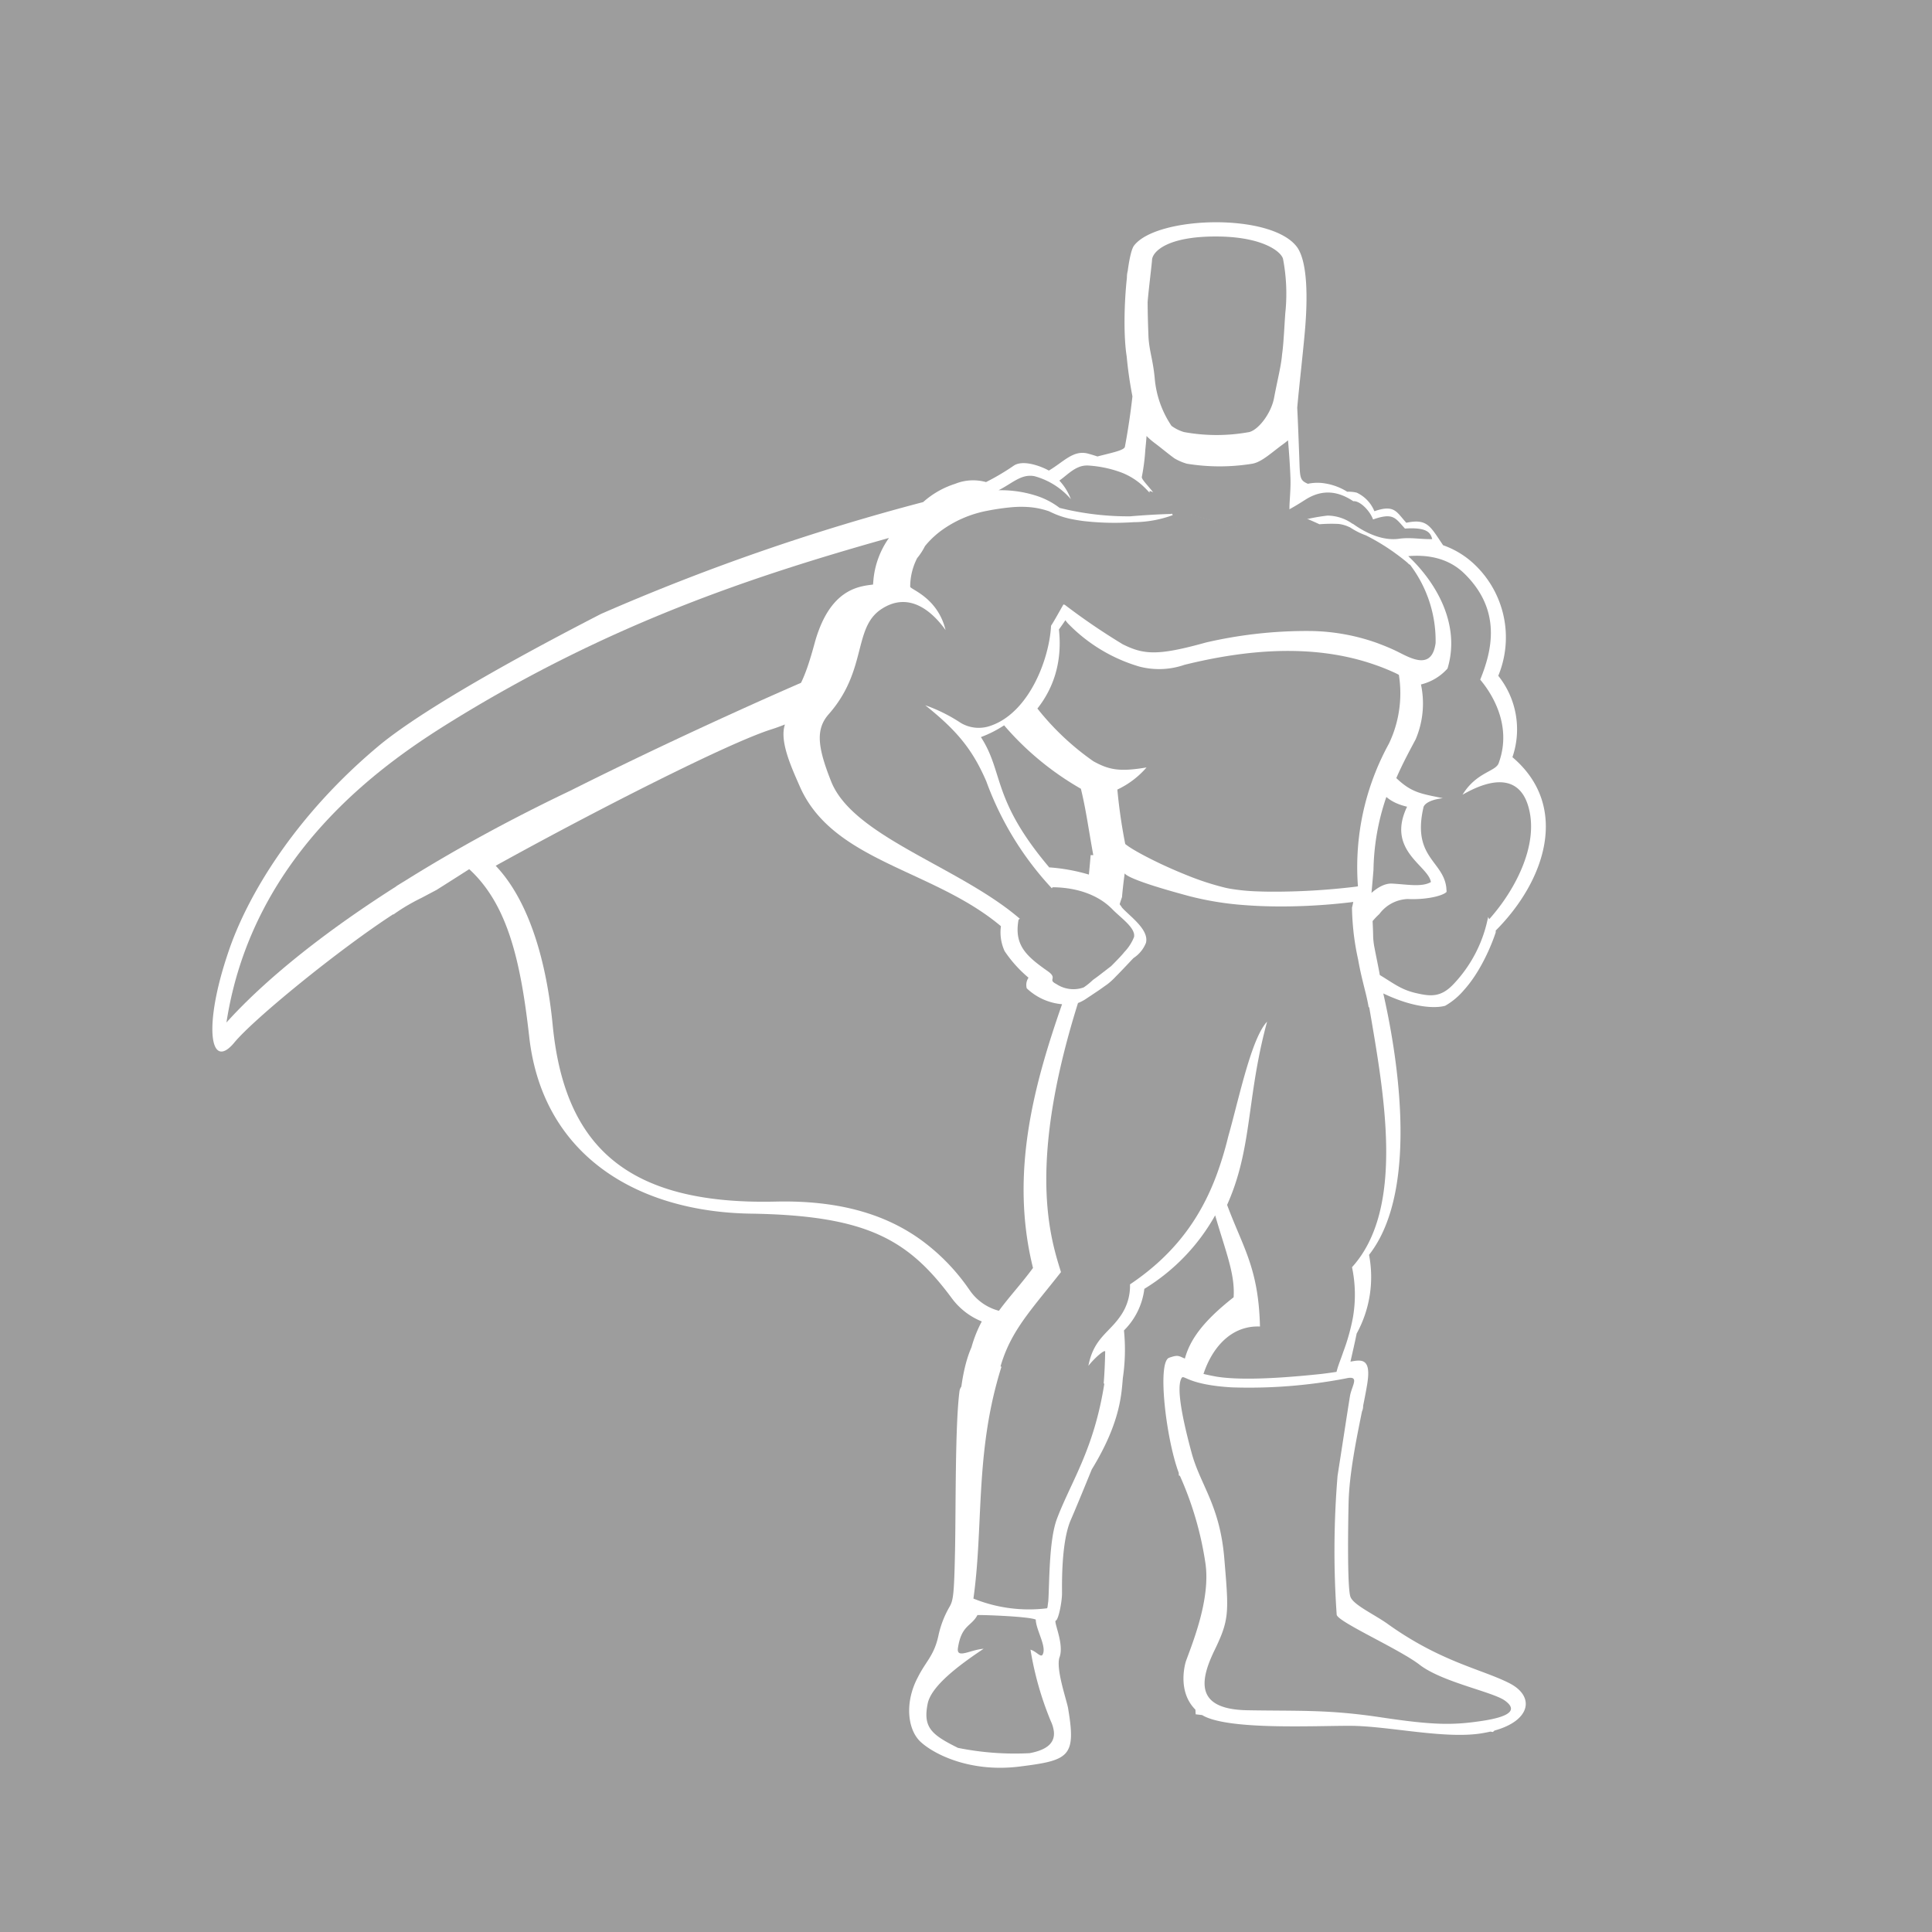 <svg xmlns="http://www.w3.org/2000/svg" viewBox="0 0 1272 1272"><defs><style>.cls-1{fill:#9d9d9d;isolation:isolate;}</style></defs><title>Recurso 10</title><g id="Capa_2" data-name="Capa 2"><g id="Capa_1-2" data-name="Capa 1"><path class="cls-1" d="M926.4,531.13c-6.08-1.44-10.43-3.63-13.64-6.43a154.79,154.79,0,0,0-8.48,48c-.31,3.7-.78,9.49-1.32,15.17,3.9-3.42,8.73-6.38,13.55-6.13,10,.53,19.55,2.47,25.57-1C940.38,569.8,912.54,560,926.4,531.13Z"/><path class="cls-1" d="M0,0V1272H1272V0ZM901.36,826.18A77.32,77.32,0,0,1,893.2,878c-1.28,6.38-2.73,12.42-4.07,18.49,7.88-1.55,13.76-1.91,11,14.91-.65,4-1.59,8.81-2.66,14.13a8.52,8.52,0,0,1-.76,3.74c-3.67,18.1-8.39,41.13-8.82,60.17-.58,26.21-.57,56.5,1.17,61.74s14.58,11.1,23.89,17.51c35.53,25.63,62.9,30.28,81,39.6,16.59,8.56,14,24.46-10,31.08l-1.05.95-1.66-.26c-1.34.31-2.71.6-4.16.85-24.46,4.65-62.9-4.66-88.53-4.66-25.23,0-80.88,2.82-97.1-7.08-2.63-.29-4.24-.5-4.24-.5l-.18-3.07c-12.64-12.6-6.23-31.9-6.23-31.9,4.66-12.81,16.3-41.34,12.81-64.65a219,219,0,0,0-16.78-57.4,6.49,6.49,0,0,1-.7-.24l-.06-1.71c-8.4-22.49-14.29-72.94-6.35-75.77,6.06-2.17,6.33-1.11,10.38.53,3.25-11.83,11.15-23.92,32.09-40.35,1.06-15.35-5.34-30.35-12.15-53.95a132.4,132.4,0,0,1-46.62,48.4A46.43,46.43,0,0,1,740,875.94a126.57,126.57,0,0,1-.73,31.3c-.93,10.53-1.53,29.3-20.46,60.18-5.63,13.79-11.15,27.21-13.77,33.15-6.4,14.56-5.82,42.51-5.82,48.33s-2.33,17.48-4.08,18.06,5.83,15.72,2.33,24.46c-2.34,8.17,5.25,29.14,5.83,33.79h0c5.24,31.45.59,33.79-32,37.86s-56.49-8.15-65.23-16.3-10.48-26.21-1.75-42.52c5.25-10.49,10.49-14,13.4-26.8a65.21,65.21,0,0,1,7.57-19.79c2.32-4.09,2.91-8.16,3.49-36.7s0-82.13,2.91-104.84a6.79,6.79,0,0,1,1.26-3.21c1.33-9.73,3.46-18.67,6.64-25.84a84,84,0,0,1,6.8-17.05,45.82,45.82,0,0,1-20-15.64c-28.55-38.44-55.9-54.17-132.22-55.34-73.38-1.16-136.29-37.27-145.61-115.31C342.9,633,334.4,595.66,308.93,572.25c-13.46,8.6-21.46,13.63-21.46,13.63l-9.9,5.24a138.43,138.43,0,0,0-13.12,7.3c-2.12,1.39-4,2.65-5.52,3.76l.1-.34C223.28,625,166.7,671.12,154.09,686.63c-15.73,18.64-20.38-10.48-4.08-58.82,12.81-39,45.43-92,100.18-137.45,32-26.21,102.51-64.07,145.61-86.21a1442.61,1442.61,0,0,1,212-73.59,57.69,57.69,0,0,1,21-12,31.6,31.6,0,0,1,20.38-1.16,155.54,155.54,0,0,0,18.64-11.07c7-4.07,19.81,1.75,22.72,3.5,9.9-5.82,16.31-14,26.21-11.06,1.95.52,3.87,1.12,5.78,1.76,9.35-2.45,17.7-4,18.1-6.43q3.09-16.49,4.95-33.16a259.87,259.87,0,0,1-3.78-26.23c-2.16-13.64-1.66-35.47.14-51.85a17.44,17.44,0,0,1,.54-4.5c1.07-8,2.46-14.18,4-16.45,14.57-19.8,91.45-22.13,107.75,1.16,7,10.49,6.41,35,5.24,50.67-1,13.53-4.15,40.39-5.39,54.69.55,11.06,1,23.51,1.32,32.09.51,14.1.15,15.57,5.68,18a30.37,30.37,0,0,1,11.86-.15A39.18,39.18,0,0,1,887,323.76a22.34,22.34,0,0,1,6.24.6,23.08,23.08,0,0,1,11.64,12.23c13.4-4.66,14.56.59,21,7.58,13.87-2.89,15.7,2.23,24.23,14.8a57.7,57.7,0,0,1,20.6,12.57,66.18,66.18,0,0,1,15.73,73.39,56.44,56.44,0,0,1,9.32,53.59c37.77,32,22.12,80.93-11,114.14a11.63,11.63,0,0,1,0,1.18s-7.07,22.68-20.91,38a46.63,46.63,0,0,1-12.29,10.31s-13.61,4.85-40.83-8.08C918.22,686.84,936.22,781.76,901.36,826.18Z"/><path class="cls-1" d="M844.69,170.26c-1.75-5.24-14.56-14.56-44.26-14.56-32,0-41.34,9.9-41.93,15.14,0,1.75-2.33,20.39-2.92,28,0,0,0,9.31.58,23.29.59,9.32,2.91,14.56,4.08,26.8a65.9,65.9,0,0,0,11.06,31.45,26.91,26.91,0,0,0,8.16,4.07,119.15,119.15,0,0,0,43.1,0c6.4-1.75,14.56-12.81,16.31-22.71,2.32-12.23,4.65-21,5.24-28.54,1.16-7.57,1.75-24.46,2.32-29.12a122.1,122.1,0,0,0-1.74-33.81Z"/><path class="cls-1" d="M849,336c-.3-4.43.92-12.74.61-21.4-.26-7.38-.88-16.32-1.59-24.7-.76.63-1.57,1.28-2.49,2-8.16,5.83-14.56,12.23-21,13.4a133.44,133.44,0,0,1-43.08,0,34.62,34.62,0,0,1-8.16-3.49c-4.07-2.92-8.15-6.41-12.8-9.91a46.45,46.45,0,0,1-5.62-4.85c-.21,2.92-.48,5.93-.8,8.92A137.08,137.08,0,0,1,751.76,314c-.29,1.71,4.4,5.91,10,13.32a502.7,502.7,0,0,0,58.18,16.12C828.16,345.26,840.18,341.24,849,336Z"/><path class="cls-1" d="M921,444.29l-1.95-1A141.78,141.78,0,0,0,905,437.61c-1.15-.4-2.3-.79-3.46-1.16-38.61-12.39-81-8.8-121.67,1.25a51.35,51.35,0,0,1-29.71,1.17A107.55,107.55,0,0,1,703,410.33a20.14,20.14,0,0,1-1.56-2h0c-1.32,2-2.73,4-4.26,6.09,2.47,22.71-4.44,39.77-14.17,52.07a173.49,173.49,0,0,0,36.86,34.71c10.52,5.83,17.51,7,35,4.08a58.17,58.17,0,0,1-19.22,14.56,351.89,351.89,0,0,0,5.19,35.84c3.6,3,12.67,8,23.6,13.18,5.25,2.46,10.93,4.95,16.64,7.23a180.5,180.5,0,0,0,25.48,8.34c1.06.24,2.09.46,3.09.64a134.52,134.52,0,0,0,18.85,1.82c2.63.1,5.34.16,8.09.18a449.25,449.25,0,0,0,55.7-3.25l.51-.07,1.25-.2a168.56,168.56,0,0,1,7.41-63.66q1.79-5.6,3.94-11.05c1.24-3.13,2.56-6.23,4-9.28,1.58-3.39,3.26-6.73,5.07-10,.94-2,1.79-4,2.56-6A77.13,77.13,0,0,0,921,444.29Z"/><path class="cls-1" d="M901.45,663l-.33.32c-.5-3.19-1.25-6.5-2.11-10-.16-.63-.31-1.27-.48-1.91-.56-2.27-1.15-4.64-1.75-7.13-.43-1.8-.85-3.66-1.26-5.6-.46-2.16-.91-4.4-1.32-6.77,0-.11,0-.23-.07-.34-.52-2.36-1-4.74-1.42-7.11-.57-3.25-1.06-6.5-1.45-9.77-.09-.77-.16-1.55-.24-2.32-.17-1.6-.31-3.2-.43-4.8-.25-3.33-.41-6.66-.46-10h0c.27-1,.49-2,.69-3,.05-.25.09-.5.14-.76-.88.12-2,.26-3.39.42-11.37,1.34-38.83,3.9-67.75,1.71A203,203,0,0,1,783,590c-10-2.69-17.7-4.94-23.59-6.82-14.75-4.71-18.25-7.09-18.94-8.16-.29,2.2-.62,4.77-.93,7.43s-.61,5.56-.82,8.14l-.13.4c-.49,1.45-1,2.89-1.43,4.35.55.72,1.08,1.46,1.57,2.23,4.78,5.32,15.87,13.06,16,21a8.1,8.1,0,0,1-.28,2.28c0,.07-.06.13-.08.19a21.27,21.27,0,0,1-8.07,9.71c-1.15,1.15-7.08,7.58-11.83,12.35a45.16,45.16,0,0,1-5.65,5.12c-.79.53-1.7,1.18-2.62,1.83-1.11.8-2.24,1.61-3.2,2.25l-8.74,5.82a27.2,27.2,0,0,1-4.52,2.25c-28.55,91-21.71,139-14.79,165,1.26,4.75,2.53,8.76,3.58,12.16-3.76,4.79-7.31,9.17-10.62,13.28-12.45,15.46-21.66,27.19-27.35,43.15q-1,2.75-1.82,5.67l.6.25q-1.68,5.32-3.08,10.57c-.42,1.55-.82,3.1-1.21,4.65-5.81,23.31-7.92,45.33-9.16,66.67-1.41,24.15-1.72,47.43-5,70.71a97.22,97.22,0,0,0,48.33,6.41c.17,0,.32-.3.44-.74.17-1.33.34-2.65.52-3.95.78-11.12.35-39.17,5.45-53.56,2-5.44,4.33-10.67,6.77-16,4.78-10.42,10.07-21.13,14.78-34.34a207.51,207.51,0,0,0,6.2-20.76q1.44-5.89,2.65-12.46c.25-1.37.49-2.76.73-4.17.1-.66.22-1.3.32-2l-.44,0c.51-6.17.84-13.05,1-21,0-1.75-6.4,3.49-11.06,9.32,3.5-18.06,13.39-21.55,21-32.62a34.47,34.47,0,0,0,6.4-21c26-17.43,41.54-37.72,51.68-59.33,2.08-4.43,3.93-8.91,5.59-13.44a228.73,228.73,0,0,0,7.38-24.5c3.93-13.79,8.24-32.59,13.13-48.35l.21-.67c3.72-11.88,7.77-21.94,12.26-26.67v0c-2.45,9-4.32,17.42-5.85,25.43-.11.59-.23,1.19-.34,1.78-6.66,35.84-6.55,63.12-20.14,93.42,10.48,28.21,20.69,41.48,21.65,80.07-19.95-.79-32,15.35-37.19,31.22l1.06.26c2.58.59,5.17,1.11,7.78,1.58,13.82,2.14,36.23,1.63,68.87-1.84q4.94-.6,9.87-1.35c1.28-5,2.73-8,4.39-13a135.47,135.47,0,0,0,6.4-22.72,87.87,87.87,0,0,0-.58-33.2C925.14,795.67,911.38,720.88,901.45,663Z"/><path class="cls-1" d="M693.87,1140.14a22.13,22.13,0,0,0-2-6.87,211.91,211.91,0,0,1-13.41-47.15c4.08,1.16,7,5.82,8.15,2.91,2.33-5.25-4.07-15.14-4.66-22.13v-.59c-5.3-2.3-40.81-3.31-38.44-2.91-4.08,7.57-10.48,6.41-12.81,21.55-1.16,7.57,8.15,1.17,16.89.58-14.22,9.48-30.35,21.35-35.46,32.14a17.59,17.59,0,0,0-1.23,3.39c-3.5,16.3,2.32,21,19.8,29.71a188.64,188.64,0,0,0,47.18,3.49C690,1152,694.5,1147.06,693.87,1140.14Z"/><path class="cls-1" d="M928.38,371.86a4.09,4.09,0,0,1-1.54-1.18l-.1-.12c-1.34-1.14-2.71-2.23-4.08-3.31-1-.76-2-1.52-3-2.25-1.36-1-2.73-2-4.12-2.93a138.88,138.88,0,0,0-16.08-9.51l-.11-.06a50.09,50.09,0,0,1-4.76-2,50.77,50.77,0,0,1-5.73-3.28l-.7-.31-.45-.19a21.54,21.54,0,0,0-6.44-1.76c-1.57-.09-3.14-.12-4.71-.12q-3.95,0-7.86.32-4.43-2.07-8.94-3.94l-1-.41c-5.83,1.31-10.58,2.8-15,4.08a79.64,79.64,0,0,1-11,2.54c-5.84.84-12.21.72-20.88-1.3-4.73-1.1-8.79-2.18-12.45-3.19l-1.15-.32c-8.52-2.39-14.93-4.38-22.76-5.4l-.56-.08-1.67-.19q-1.15-.12-2.37-.21l.38.73s0,.05,0,.08l.47.9.36.7a75.53,75.53,0,0,1-25.51,4.64l-3.35.19-1.72.07a178.36,178.36,0,0,1-28.16-1l-.4-.05c-2.27-.3-4.47-.65-6.58-1.07a54.83,54.83,0,0,1-12.79-3.94c-1.14-.5-2.1-.95-2.95-1.38-1.14-.38-2.27-.74-3.4-1.05l-.21-.05a52.18,52.18,0,0,0-9.65-1.65,67.87,67.87,0,0,0-10.17,0l-.81.06a152.39,152.39,0,0,0-15.92,2.27,75.09,75.09,0,0,0-30.95,13.26,59.93,59.93,0,0,0-8.27,7.43c-.62.68-1.23,1.37-1.81,2.08l-.49.6a42.27,42.27,0,0,1-5.13,7.87,41.33,41.33,0,0,0-4.6,18.85c0,1.75,18.05,7,23.29,28.54-8.74-12.23-23.88-25.63-41.94-14-16,10.17-11.84,31.25-24.73,54.81a80.24,80.24,0,0,1-10.21,14.52c-8.74,9.9-7.57,21.55,1.75,44.85,14.16,34.33,77.77,53.87,117.87,84.87q2.85,2.21,5.55,4.5l.65.55-.87.5c-3.15,17.1,5.34,24.25,19.51,34.22,6.41,4.66-.58,5.24,5.24,8.16a20.29,20.29,0,0,0,18.06,2.33,40.8,40.8,0,0,0,4.15-3.15c.57-.49,1.13-1,1.68-1.52s2.26-1.64,4.1-3.06c3-2.3,6.68-5.17,8.13-6.25l1.9-1.92c2.29-2.31,5.53-5.67,6.84-7.4a30.34,30.34,0,0,0,5.19-7.24c.27-.52.51-1,.75-1.58.16-.36.31-.72.46-1.08.83-4.19-3.76-8.68-8.57-13-1.88-1.7-3.79-3.38-5.42-5a42,42,0,0,0-10.2-7.78c-8.65-4.78-19-6.92-29.45-7l-.46.71-.65-.7c-.82-.89-1.64-1.78-2.45-2.69a207.14,207.14,0,0,1-40.06-67.05c-9.31-21.54-19.8-33.77-40.19-50.09A106.22,106.22,0,0,1,632.63,476a23.19,23.19,0,0,0,19.81,1.75,37.89,37.89,0,0,0,6.66-3.07,45.2,45.2,0,0,0,6.75-4.83c16-13.7,24.74-38.73,26.06-56.44,0-.49.08-1,.1-1.46,2.33-3.5,6.41-11.07,8.16-14,.08-.09.3.08.59.42,0-.13,0-.26,0-.39q3.62,2.76,7.3,5.45l1.59,1.17c1,.7,1.93,1.39,2.91,2.08q13,9.25,26.64,17.5c14,7,23.3,7.58,54.75-1.16a293.56,293.56,0,0,1,69.33-7.57,135.54,135.54,0,0,1,40.17,6.79c1.86.62,3.72,1.26,5.55,2q4.88,1.84,9.61,4.06l.93.45c8.6,4.2,23.13,13.28,25.64-5.37A82.72,82.72,0,0,0,928.38,371.86Z"/><path class="cls-1" d="M1006,530.23c-5.24-16.9-19.81-20.4-43.1-7,9.32-15.16,22.13-15.16,23.88-21,9.32-25.63-5.83-47.18-12.23-54.75,7.57-18.64,14.56-45.43-10.48-69.89-10.68-10.43-24.52-12.49-36.9-11.43,18.8,17.69,34.53,45.36,25.85,74a34.29,34.29,0,0,1-17.48,10.48,60.21,60.21,0,0,1-3.49,36.12l-1,1.86c-3.2,6.06-7.54,14-11.75,23.67l.48.44c9.88,9.29,16.26,9.9,30.18,12.79l.11,0-.09,0a38.29,38.29,0,0,0-5.43,1c-5,1.4-6.85,3.42-7.3,4.76-7.22,30.91,10.19,34.94,14.29,49.59a21.63,21.63,0,0,1,.73,4c0,.31,0,.62.07.94s.05.94.05,1.43c-2.91,2.91-14.55,5.24-25.62,4.66a24.36,24.36,0,0,0-18.64,9.9,46.21,46.21,0,0,0-4.43,4.64c.21,4.42.37,8.55.37,10.5a48.06,48.06,0,0,0,.93,7.31c1,5.34,2.47,12.09,3.44,17.68,9.37,5.71,13.85,9.43,23,11.71,5.65,1.33,10.36,2.27,15,1.11,3.47-.88,6.9-2.94,10.65-6.94a88.73,88.73,0,0,0,22.18-41.77c.19-.83.37-1.66.53-2.49,0,.58.59,1.16.59,1.75.54-.61,1.1-1.24,1.65-1.89l.84-1C998,584.59,1013.74,555.06,1006,530.23Z"/><path class="cls-1" d="M778.13,907c-4.08,5.82.58,28,6.4,49.5s18.65,34.35,21.56,69.89c2.91,34.95,3.49,39.61-6.41,60s-12.82,39,21.55,39.61,53-.59,87.94,4.66,47.61,5.24,66.83,2.32,22.87-7.57,14.71-13.39-41.93-12.23-56.49-23.88c-14-10.48-53.59-28-54.16-32.61a601.67,601.67,0,0,1,.57-91.45c2.92-18.64,7-45.43,8.16-52.42s7-14-2.92-11.65a337.38,337.38,0,0,1-75.13,5.83C782.79,911.71,779.88,905.3,778.13,907Z"/><path class="cls-1" d="M719.8,563c-3.49-19.22-4.65-29.12-8.15-43.69a192.59,192.59,0,0,1-50.56-41.76,75.51,75.51,0,0,1-15.28,7.74c15.15,23.29,7,40.76,44.85,85.61l-.07.15a122.05,122.05,0,0,1,26.32,4.76c.38-4.12.77-7.84,1.15-12.81Z"/><path class="cls-1" d="M657.68,863c6.92-9.43,14.89-17.92,22.43-28.2-15.44-62.25.71-120.73,19.13-173.64A38.42,38.42,0,0,1,676,650.7a8.47,8.47,0,0,1,1.16-7,83.76,83.76,0,0,1-15.72-17.47A29.54,29.54,0,0,1,659,609.79c-44.84-37.73-111.09-42.44-132.62-92.46-5.55-12.62-13.28-29.59-9.58-40.35-2.53,1-5.34,2.06-8.46,3.07C480,488.82,390.62,534.4,326.36,570c22.34,23.51,33.5,63.78,37.49,104.62,7.57,78,46.6,118.82,146.78,116.49,41.3-.94,71.1,8.14,93.83,23.88l.46.32,1.72,1.23a134.74,134.74,0,0,1,31.28,32.2l.84,1.19A33.56,33.56,0,0,0,657.68,863Z"/><path class="cls-1" d="M298.78,474c-42.52,26.21-132.21,85.62-149.69,199.2,25.35-28.08,63.63-59,111.79-89.62l0-.11c1.94-1.21,3.91-2.43,5.91-3.64q18.31-11.46,38.43-22.82c21.95-12.38,45.41-24.58,70.16-36.38,17.33-8.7,34.42-17,50.55-24.72,51.6-24.63,93.34-42.85,101.45-46.36,3-6.17,5.68-14,9-26.25.86-3.13,1.79-6,2.79-8.61,10.46-27.69,27.67-28.77,35.65-29.83,0-.79.11-1.56.17-2.32a56.51,56.51,0,0,1,10.3-28.36C495,379.53,401.3,410.87,298.78,474Z"/><path class="cls-1" d="M925,348c-6.4-7-7.61-10.66-21-6-2.28-6.18-9-12.52-13-12-9.7-6.48-20.12-8.3-31.58-1-8.17,5.24-25,15.72-35.52,13.4a502,502,0,0,1-67-19.22l-.09,1.15a68.78,68.78,0,0,0-5-5,44.26,44.26,0,0,0-13.57-8.26,76.11,76.11,0,0,0-21.56-4.56,14.46,14.46,0,0,0-6.57,1.09c-4.74,1.93-8.55,5.94-12.65,8.81a37.15,37.15,0,0,1,4.13,5.32,37.78,37.78,0,0,1,3.45,6.91,49.13,49.13,0,0,0-6.3-6.11,48.42,48.42,0,0,0-17.59-9c-8.69-1.73-14.49,4.59-23.72,9.24a76.36,76.36,0,0,1,26,4,50.51,50.51,0,0,1,14.18,7.61q7.13,1.79,14.37,3a186,186,0,0,0,24.5,2.46c2.53.08,5.06.12,7.59.1,7.69-.64,16.86-1.28,26.66-1.55l1.85-.43-.29-.36c14.46,1,22.76,5,41.65,9.44,25,5.82,30.87-4.08,60-7.58a28.75,28.75,0,0,1,16.31,5.24l.73.34c7.34,5.23,18.76,11.35,30.39,9.63,7.73-1,13.8.47,21.59.28C941.83,350.92,940,347,925,348Z"/></g></g></svg>